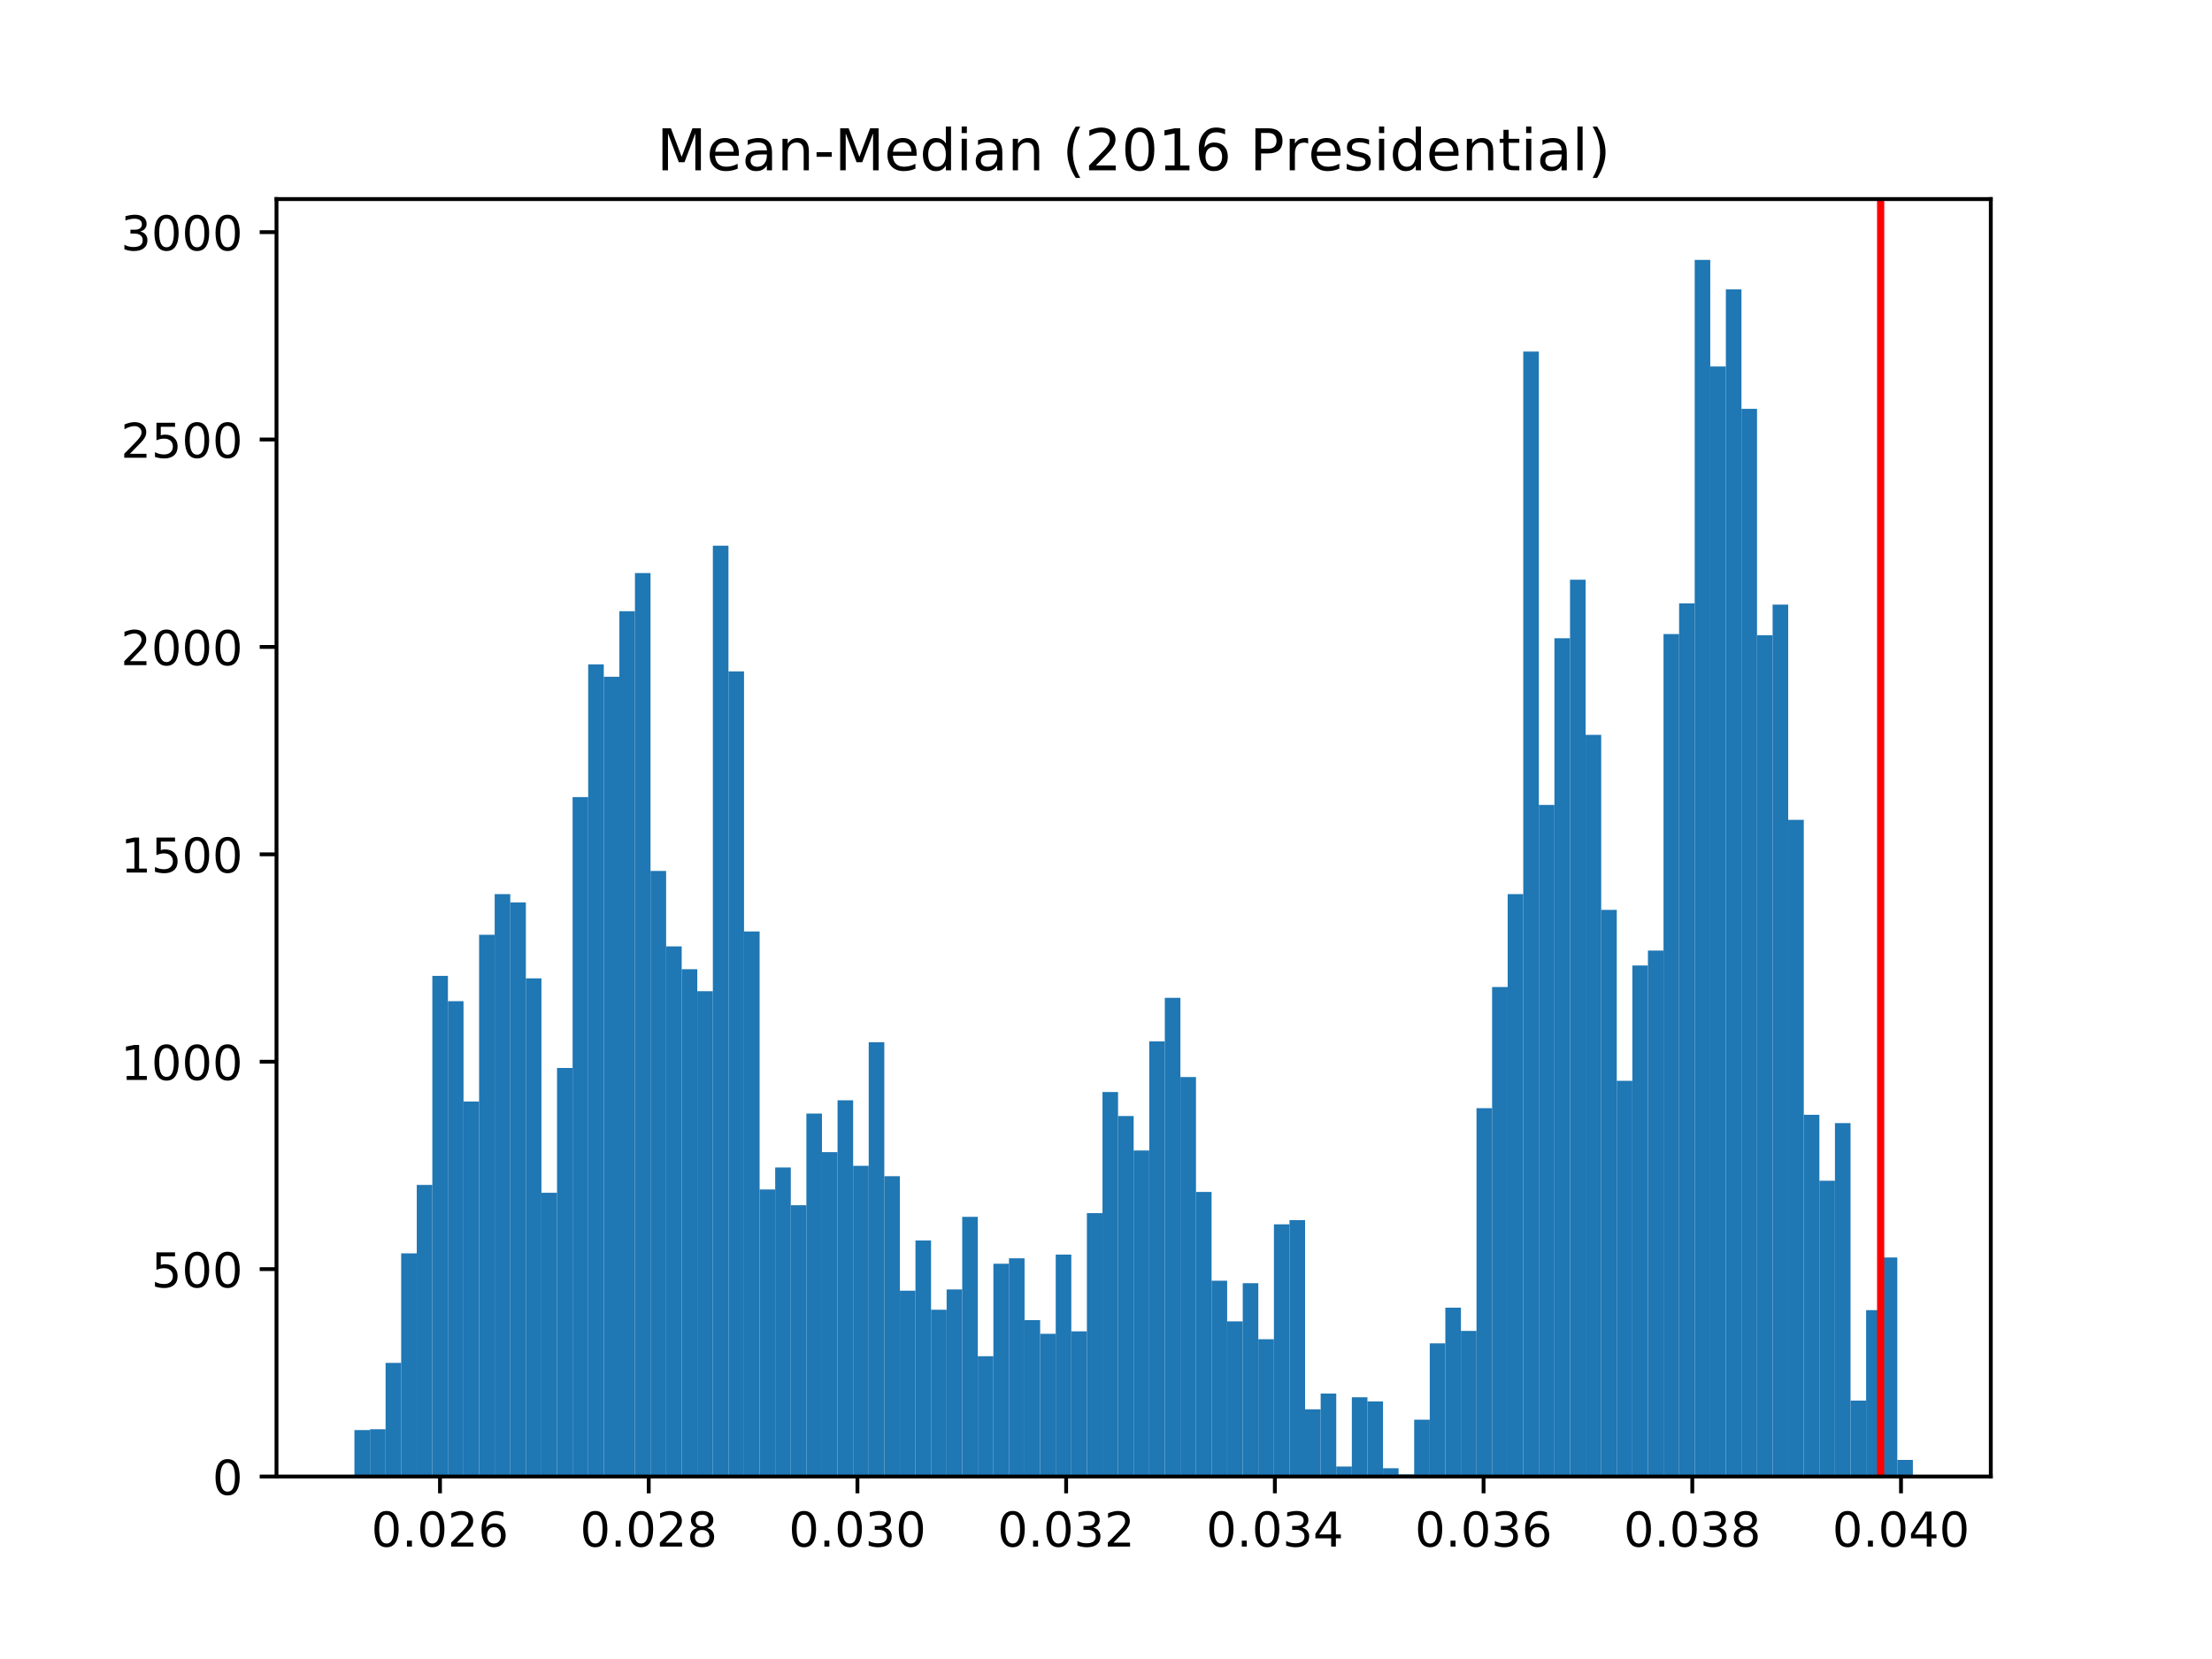 <?xml version="1.0" encoding="utf-8" standalone="no"?>
<!DOCTYPE svg PUBLIC "-//W3C//DTD SVG 1.1//EN"
  "http://www.w3.org/Graphics/SVG/1.1/DTD/svg11.dtd">
<!-- Created with matplotlib (http://matplotlib.org/) -->
<svg height="345.6pt" version="1.1" viewBox="0 0 460.8 345.6" width="460.8pt" xmlns="http://www.w3.org/2000/svg" xmlns:xlink="http://www.w3.org/1999/xlink">
 <defs>
  <style type="text/css">
*{stroke-linecap:butt;stroke-linejoin:round;}
  </style>
 </defs>
 <g id="figure_1">
  <g id="patch_1">
   <path d="M 0 345.6 
L 460.8 345.6 
L 460.8 0 
L 0 0 
z
" style="fill:#ffffff;"/>
  </g>
  <g id="axes_1">
   <g id="patch_2">
    <path d="M 57.6 307.584 
L 414.72 307.584 
L 414.72 41.472 
L 57.6 41.472 
z
" style="fill:#ffffff;"/>
   </g>
   <g id="patch_3">
    <path clip-path="url(#padcf6b2c8d)" d="M 73.833 307.584 
L 77.079 307.584 
L 77.079 297.906 
L 73.833 297.906 
z
" style="fill:#1f77b4;"/>
   </g>
   <g id="patch_4">
    <path clip-path="url(#padcf6b2c8d)" d="M 77.079 307.584 
L 80.326 307.584 
L 80.326 297.733 
L 77.079 297.733 
z
" style="fill:#1f77b4;"/>
   </g>
   <g id="patch_5">
    <path clip-path="url(#padcf6b2c8d)" d="M 80.326 307.584 
L 83.572 307.584 
L 83.572 283.908 
L 80.326 283.908 
z
" style="fill:#1f77b4;"/>
   </g>
   <g id="patch_6">
    <path clip-path="url(#padcf6b2c8d)" d="M 83.572 307.584 
L 86.819 307.584 
L 86.819 261.096 
L 83.572 261.096 
z
" style="fill:#1f77b4;"/>
   </g>
   <g id="patch_7">
    <path clip-path="url(#padcf6b2c8d)" d="M 86.819 307.584 
L 90.065 307.584 
L 90.065 246.838 
L 86.819 246.838 
z
" style="fill:#1f77b4;"/>
   </g>
   <g id="patch_8">
    <path clip-path="url(#padcf6b2c8d)" d="M 90.065 307.584 
L 93.312 307.584 
L 93.312 203.287 
L 90.065 203.287 
z
" style="fill:#1f77b4;"/>
   </g>
   <g id="patch_9">
    <path clip-path="url(#padcf6b2c8d)" d="M 93.312 307.584 
L 96.559 307.584 
L 96.559 208.558 
L 93.312 208.558 
z
" style="fill:#1f77b4;"/>
   </g>
   <g id="patch_10">
    <path clip-path="url(#padcf6b2c8d)" d="M 96.559 307.584 
L 99.805 307.584 
L 99.805 229.47 
L 96.559 229.47 
z
" style="fill:#1f77b4;"/>
   </g>
   <g id="patch_11">
    <path clip-path="url(#padcf6b2c8d)" d="M 99.805 307.584 
L 103.052 307.584 
L 103.052 194.733 
L 99.805 194.733 
z
" style="fill:#1f77b4;"/>
   </g>
   <g id="patch_12">
    <path clip-path="url(#padcf6b2c8d)" d="M 103.052 307.584 
L 106.298 307.584 
L 106.298 186.265 
L 103.052 186.265 
z
" style="fill:#1f77b4;"/>
   </g>
   <g id="patch_13">
    <path clip-path="url(#padcf6b2c8d)" d="M 106.298 307.584 
L 109.545 307.584 
L 109.545 187.993 
L 106.298 187.993 
z
" style="fill:#1f77b4;"/>
   </g>
   <g id="patch_14">
    <path clip-path="url(#padcf6b2c8d)" d="M 109.545 307.584 
L 112.791 307.584 
L 112.791 203.806 
L 109.545 203.806 
z
" style="fill:#1f77b4;"/>
   </g>
   <g id="patch_15">
    <path clip-path="url(#padcf6b2c8d)" d="M 112.791 307.584 
L 116.038 307.584 
L 116.038 248.48 
L 112.791 248.48 
z
" style="fill:#1f77b4;"/>
   </g>
   <g id="patch_16">
    <path clip-path="url(#padcf6b2c8d)" d="M 116.038 307.584 
L 119.284 307.584 
L 119.284 222.47 
L 116.038 222.47 
z
" style="fill:#1f77b4;"/>
   </g>
   <g id="patch_17">
    <path clip-path="url(#padcf6b2c8d)" d="M 119.284 307.584 
L 122.531 307.584 
L 122.531 166.045 
L 119.284 166.045 
z
" style="fill:#1f77b4;"/>
   </g>
   <g id="patch_18">
    <path clip-path="url(#padcf6b2c8d)" d="M 122.531 307.584 
L 125.777 307.584 
L 125.777 138.394 
L 122.531 138.394 
z
" style="fill:#1f77b4;"/>
   </g>
   <g id="patch_19">
    <path clip-path="url(#padcf6b2c8d)" d="M 125.777 307.584 
L 129.024 307.584 
L 129.024 140.986 
L 125.777 140.986 
z
" style="fill:#1f77b4;"/>
   </g>
   <g id="patch_20">
    <path clip-path="url(#padcf6b2c8d)" d="M 129.024 307.584 
L 132.271 307.584 
L 132.271 127.333 
L 129.024 127.333 
z
" style="fill:#1f77b4;"/>
   </g>
   <g id="patch_21">
    <path clip-path="url(#padcf6b2c8d)" d="M 132.271 307.584 
L 135.517 307.584 
L 135.517 119.383 
L 132.271 119.383 
z
" style="fill:#1f77b4;"/>
   </g>
   <g id="patch_22">
    <path clip-path="url(#padcf6b2c8d)" d="M 135.517 307.584 
L 138.764 307.584 
L 138.764 181.426 
L 135.517 181.426 
z
" style="fill:#1f77b4;"/>
   </g>
   <g id="patch_23">
    <path clip-path="url(#padcf6b2c8d)" d="M 138.764 307.584 
L 142.01 307.584 
L 142.01 197.152 
L 138.764 197.152 
z
" style="fill:#1f77b4;"/>
   </g>
   <g id="patch_24">
    <path clip-path="url(#padcf6b2c8d)" d="M 142.01 307.584 
L 145.257 307.584 
L 145.257 201.905 
L 142.01 201.905 
z
" style="fill:#1f77b4;"/>
   </g>
   <g id="patch_25">
    <path clip-path="url(#padcf6b2c8d)" d="M 145.257 307.584 
L 148.503 307.584 
L 148.503 206.485 
L 145.257 206.485 
z
" style="fill:#1f77b4;"/>
   </g>
   <g id="patch_26">
    <path clip-path="url(#padcf6b2c8d)" d="M 148.503 307.584 
L 151.75 307.584 
L 151.75 113.68 
L 148.503 113.68 
z
" style="fill:#1f77b4;"/>
   </g>
   <g id="patch_27">
    <path clip-path="url(#padcf6b2c8d)" d="M 151.75 307.584 
L 154.996 307.584 
L 154.996 139.863 
L 151.75 139.863 
z
" style="fill:#1f77b4;"/>
   </g>
   <g id="patch_28">
    <path clip-path="url(#padcf6b2c8d)" d="M 154.996 307.584 
L 158.243 307.584 
L 158.243 194.041 
L 154.996 194.041 
z
" style="fill:#1f77b4;"/>
   </g>
   <g id="patch_29">
    <path clip-path="url(#padcf6b2c8d)" d="M 158.243 307.584 
L 161.489 307.584 
L 161.489 247.788 
L 158.243 247.788 
z
" style="fill:#1f77b4;"/>
   </g>
   <g id="patch_30">
    <path clip-path="url(#padcf6b2c8d)" d="M 161.489 307.584 
L 164.736 307.584 
L 164.736 243.209 
L 161.489 243.209 
z
" style="fill:#1f77b4;"/>
   </g>
   <g id="patch_31">
    <path clip-path="url(#padcf6b2c8d)" d="M 164.736 307.584 
L 167.983 307.584 
L 167.983 251.072 
L 164.736 251.072 
z
" style="fill:#1f77b4;"/>
   </g>
   <g id="patch_32">
    <path clip-path="url(#padcf6b2c8d)" d="M 167.983 307.584 
L 171.229 307.584 
L 171.229 231.975 
L 167.983 231.975 
z
" style="fill:#1f77b4;"/>
   </g>
   <g id="patch_33">
    <path clip-path="url(#padcf6b2c8d)" d="M 171.229 307.584 
L 174.476 307.584 
L 174.476 240.012 
L 171.229 240.012 
z
" style="fill:#1f77b4;"/>
   </g>
   <g id="patch_34">
    <path clip-path="url(#padcf6b2c8d)" d="M 174.476 307.584 
L 177.722 307.584 
L 177.722 229.21 
L 174.476 229.21 
z
" style="fill:#1f77b4;"/>
   </g>
   <g id="patch_35">
    <path clip-path="url(#padcf6b2c8d)" d="M 177.722 307.584 
L 180.969 307.584 
L 180.969 242.863 
L 177.722 242.863 
z
" style="fill:#1f77b4;"/>
   </g>
   <g id="patch_36">
    <path clip-path="url(#padcf6b2c8d)" d="M 180.969 307.584 
L 184.215 307.584 
L 184.215 217.113 
L 180.969 217.113 
z
" style="fill:#1f77b4;"/>
   </g>
   <g id="patch_37">
    <path clip-path="url(#padcf6b2c8d)" d="M 184.215 307.584 
L 187.462 307.584 
L 187.462 245.023 
L 184.215 245.023 
z
" style="fill:#1f77b4;"/>
   </g>
   <g id="patch_38">
    <path clip-path="url(#padcf6b2c8d)" d="M 187.462 307.584 
L 190.708 307.584 
L 190.708 268.872 
L 187.462 268.872 
z
" style="fill:#1f77b4;"/>
   </g>
   <g id="patch_39">
    <path clip-path="url(#padcf6b2c8d)" d="M 190.708 307.584 
L 193.955 307.584 
L 193.955 258.417 
L 190.708 258.417 
z
" style="fill:#1f77b4;"/>
   </g>
   <g id="patch_40">
    <path clip-path="url(#padcf6b2c8d)" d="M 193.955 307.584 
L 197.201 307.584 
L 197.201 272.847 
L 193.955 272.847 
z
" style="fill:#1f77b4;"/>
   </g>
   <g id="patch_41">
    <path clip-path="url(#padcf6b2c8d)" d="M 197.201 307.584 
L 200.448 307.584 
L 200.448 268.613 
L 197.201 268.613 
z
" style="fill:#1f77b4;"/>
   </g>
   <g id="patch_42">
    <path clip-path="url(#padcf6b2c8d)" d="M 200.448 307.584 
L 203.695 307.584 
L 203.695 253.491 
L 200.448 253.491 
z
" style="fill:#1f77b4;"/>
   </g>
   <g id="patch_43">
    <path clip-path="url(#padcf6b2c8d)" d="M 203.695 307.584 
L 206.941 307.584 
L 206.941 282.525 
L 203.695 282.525 
z
" style="fill:#1f77b4;"/>
   </g>
   <g id="patch_44">
    <path clip-path="url(#padcf6b2c8d)" d="M 206.941 307.584 
L 210.188 307.584 
L 210.188 263.256 
L 206.941 263.256 
z
" style="fill:#1f77b4;"/>
   </g>
   <g id="patch_45">
    <path clip-path="url(#padcf6b2c8d)" d="M 210.188 307.584 
L 213.434 307.584 
L 213.434 262.132 
L 210.188 262.132 
z
" style="fill:#1f77b4;"/>
   </g>
   <g id="patch_46">
    <path clip-path="url(#padcf6b2c8d)" d="M 213.434 307.584 
L 216.681 307.584 
L 216.681 275.007 
L 213.434 275.007 
z
" style="fill:#1f77b4;"/>
   </g>
   <g id="patch_47">
    <path clip-path="url(#padcf6b2c8d)" d="M 216.681 307.584 
L 219.927 307.584 
L 219.927 277.859 
L 216.681 277.859 
z
" style="fill:#1f77b4;"/>
   </g>
   <g id="patch_48">
    <path clip-path="url(#padcf6b2c8d)" d="M 219.927 307.584 
L 223.174 307.584 
L 223.174 261.355 
L 219.927 261.355 
z
" style="fill:#1f77b4;"/>
   </g>
   <g id="patch_49">
    <path clip-path="url(#padcf6b2c8d)" d="M 223.174 307.584 
L 226.42 307.584 
L 226.42 277.341 
L 223.174 277.341 
z
" style="fill:#1f77b4;"/>
   </g>
   <g id="patch_50">
    <path clip-path="url(#padcf6b2c8d)" d="M 226.42 307.584 
L 229.667 307.584 
L 229.667 252.714 
L 226.42 252.714 
z
" style="fill:#1f77b4;"/>
   </g>
   <g id="patch_51">
    <path clip-path="url(#padcf6b2c8d)" d="M 229.667 307.584 
L 232.913 307.584 
L 232.913 227.482 
L 229.667 227.482 
z
" style="fill:#1f77b4;"/>
   </g>
   <g id="patch_52">
    <path clip-path="url(#padcf6b2c8d)" d="M 232.913 307.584 
L 236.16 307.584 
L 236.16 232.494 
L 232.913 232.494 
z
" style="fill:#1f77b4;"/>
   </g>
   <g id="patch_53">
    <path clip-path="url(#padcf6b2c8d)" d="M 236.16 307.584 
L 239.407 307.584 
L 239.407 239.666 
L 236.16 239.666 
z
" style="fill:#1f77b4;"/>
   </g>
   <g id="patch_54">
    <path clip-path="url(#padcf6b2c8d)" d="M 239.407 307.584 
L 242.653 307.584 
L 242.653 216.94 
L 239.407 216.94 
z
" style="fill:#1f77b4;"/>
   </g>
   <g id="patch_55">
    <path clip-path="url(#padcf6b2c8d)" d="M 242.653 307.584 
L 245.9 307.584 
L 245.9 207.867 
L 242.653 207.867 
z
" style="fill:#1f77b4;"/>
   </g>
   <g id="patch_56">
    <path clip-path="url(#padcf6b2c8d)" d="M 245.9 307.584 
L 249.146 307.584 
L 249.146 224.371 
L 245.9 224.371 
z
" style="fill:#1f77b4;"/>
   </g>
   <g id="patch_57">
    <path clip-path="url(#padcf6b2c8d)" d="M 249.146 307.584 
L 252.393 307.584 
L 252.393 248.307 
L 249.146 248.307 
z
" style="fill:#1f77b4;"/>
   </g>
   <g id="patch_58">
    <path clip-path="url(#padcf6b2c8d)" d="M 252.393 307.584 
L 255.639 307.584 
L 255.639 266.799 
L 252.393 266.799 
z
" style="fill:#1f77b4;"/>
   </g>
   <g id="patch_59">
    <path clip-path="url(#padcf6b2c8d)" d="M 255.639 307.584 
L 258.886 307.584 
L 258.886 275.267 
L 255.639 275.267 
z
" style="fill:#1f77b4;"/>
   </g>
   <g id="patch_60">
    <path clip-path="url(#padcf6b2c8d)" d="M 258.886 307.584 
L 262.132 307.584 
L 262.132 267.317 
L 258.886 267.317 
z
" style="fill:#1f77b4;"/>
   </g>
   <g id="patch_61">
    <path clip-path="url(#padcf6b2c8d)" d="M 262.132 307.584 
L 265.379 307.584 
L 265.379 278.982 
L 262.132 278.982 
z
" style="fill:#1f77b4;"/>
   </g>
   <g id="patch_62">
    <path clip-path="url(#padcf6b2c8d)" d="M 265.379 307.584 
L 268.625 307.584 
L 268.625 255.047 
L 265.379 255.047 
z
" style="fill:#1f77b4;"/>
   </g>
   <g id="patch_63">
    <path clip-path="url(#padcf6b2c8d)" d="M 268.625 307.584 
L 271.872 307.584 
L 271.872 254.183 
L 268.625 254.183 
z
" style="fill:#1f77b4;"/>
   </g>
   <g id="patch_64">
    <path clip-path="url(#padcf6b2c8d)" d="M 271.872 307.584 
L 275.119 307.584 
L 275.119 293.586 
L 271.872 293.586 
z
" style="fill:#1f77b4;"/>
   </g>
   <g id="patch_65">
    <path clip-path="url(#padcf6b2c8d)" d="M 275.119 307.584 
L 278.365 307.584 
L 278.365 290.302 
L 275.119 290.302 
z
" style="fill:#1f77b4;"/>
   </g>
   <g id="patch_66">
    <path clip-path="url(#padcf6b2c8d)" d="M 278.365 307.584 
L 281.612 307.584 
L 281.612 305.51 
L 278.365 305.51 
z
" style="fill:#1f77b4;"/>
   </g>
   <g id="patch_67">
    <path clip-path="url(#padcf6b2c8d)" d="M 281.612 307.584 
L 284.858 307.584 
L 284.858 291.08 
L 281.612 291.08 
z
" style="fill:#1f77b4;"/>
   </g>
   <g id="patch_68">
    <path clip-path="url(#padcf6b2c8d)" d="M 284.858 307.584 
L 288.105 307.584 
L 288.105 291.944 
L 284.858 291.944 
z
" style="fill:#1f77b4;"/>
   </g>
   <g id="patch_69">
    <path clip-path="url(#padcf6b2c8d)" d="M 288.105 307.584 
L 291.351 307.584 
L 291.351 305.856 
L 288.105 305.856 
z
" style="fill:#1f77b4;"/>
   </g>
   <g id="patch_70">
    <path clip-path="url(#padcf6b2c8d)" d="M 291.351 307.584 
L 294.598 307.584 
L 294.598 307.152 
L 291.351 307.152 
z
" style="fill:#1f77b4;"/>
   </g>
   <g id="patch_71">
    <path clip-path="url(#padcf6b2c8d)" d="M 294.598 307.584 
L 297.844 307.584 
L 297.844 295.746 
L 294.598 295.746 
z
" style="fill:#1f77b4;"/>
   </g>
   <g id="patch_72">
    <path clip-path="url(#padcf6b2c8d)" d="M 297.844 307.584 
L 301.091 307.584 
L 301.091 279.846 
L 297.844 279.846 
z
" style="fill:#1f77b4;"/>
   </g>
   <g id="patch_73">
    <path clip-path="url(#padcf6b2c8d)" d="M 301.091 307.584 
L 304.337 307.584 
L 304.337 272.415 
L 301.091 272.415 
z
" style="fill:#1f77b4;"/>
   </g>
   <g id="patch_74">
    <path clip-path="url(#padcf6b2c8d)" d="M 304.337 307.584 
L 307.584 307.584 
L 307.584 277.254 
L 304.337 277.254 
z
" style="fill:#1f77b4;"/>
   </g>
   <g id="patch_75">
    <path clip-path="url(#padcf6b2c8d)" d="M 307.584 307.584 
L 310.831 307.584 
L 310.831 230.852 
L 307.584 230.852 
z
" style="fill:#1f77b4;"/>
   </g>
   <g id="patch_76">
    <path clip-path="url(#padcf6b2c8d)" d="M 310.831 307.584 
L 314.077 307.584 
L 314.077 205.62 
L 310.831 205.62 
z
" style="fill:#1f77b4;"/>
   </g>
   <g id="patch_77">
    <path clip-path="url(#padcf6b2c8d)" d="M 314.077 307.584 
L 317.324 307.584 
L 317.324 186.265 
L 314.077 186.265 
z
" style="fill:#1f77b4;"/>
   </g>
   <g id="patch_78">
    <path clip-path="url(#padcf6b2c8d)" d="M 317.324 307.584 
L 320.57 307.584 
L 320.57 73.241 
L 317.324 73.241 
z
" style="fill:#1f77b4;"/>
   </g>
   <g id="patch_79">
    <path clip-path="url(#padcf6b2c8d)" d="M 320.57 307.584 
L 323.817 307.584 
L 323.817 167.687 
L 320.57 167.687 
z
" style="fill:#1f77b4;"/>
   </g>
   <g id="patch_80">
    <path clip-path="url(#padcf6b2c8d)" d="M 323.817 307.584 
L 327.063 307.584 
L 327.063 132.95 
L 323.817 132.95 
z
" style="fill:#1f77b4;"/>
   </g>
   <g id="patch_81">
    <path clip-path="url(#padcf6b2c8d)" d="M 327.063 307.584 
L 330.31 307.584 
L 330.31 120.766 
L 327.063 120.766 
z
" style="fill:#1f77b4;"/>
   </g>
   <g id="patch_82">
    <path clip-path="url(#padcf6b2c8d)" d="M 330.31 307.584 
L 333.556 307.584 
L 333.556 153.083 
L 330.31 153.083 
z
" style="fill:#1f77b4;"/>
   </g>
   <g id="patch_83">
    <path clip-path="url(#padcf6b2c8d)" d="M 333.556 307.584 
L 336.803 307.584 
L 336.803 189.548 
L 333.556 189.548 
z
" style="fill:#1f77b4;"/>
   </g>
   <g id="patch_84">
    <path clip-path="url(#padcf6b2c8d)" d="M 336.803 307.584 
L 340.049 307.584 
L 340.049 225.149 
L 336.803 225.149 
z
" style="fill:#1f77b4;"/>
   </g>
   <g id="patch_85">
    <path clip-path="url(#padcf6b2c8d)" d="M 340.049 307.584 
L 343.296 307.584 
L 343.296 201.127 
L 340.049 201.127 
z
" style="fill:#1f77b4;"/>
   </g>
   <g id="patch_86">
    <path clip-path="url(#padcf6b2c8d)" d="M 343.296 307.584 
L 346.543 307.584 
L 346.543 198.016 
L 343.296 198.016 
z
" style="fill:#1f77b4;"/>
   </g>
   <g id="patch_87">
    <path clip-path="url(#padcf6b2c8d)" d="M 346.543 307.584 
L 349.789 307.584 
L 349.789 132.086 
L 346.543 132.086 
z
" style="fill:#1f77b4;"/>
   </g>
   <g id="patch_88">
    <path clip-path="url(#padcf6b2c8d)" d="M 349.789 307.584 
L 353.036 307.584 
L 353.036 125.691 
L 349.789 125.691 
z
" style="fill:#1f77b4;"/>
   </g>
   <g id="patch_89">
    <path clip-path="url(#padcf6b2c8d)" d="M 353.036 307.584 
L 356.282 307.584 
L 356.282 54.144 
L 353.036 54.144 
z
" style="fill:#1f77b4;"/>
   </g>
   <g id="patch_90">
    <path clip-path="url(#padcf6b2c8d)" d="M 356.282 307.584 
L 359.529 307.584 
L 359.529 76.351 
L 356.282 76.351 
z
" style="fill:#1f77b4;"/>
   </g>
   <g id="patch_91">
    <path clip-path="url(#padcf6b2c8d)" d="M 359.529 307.584 
L 362.775 307.584 
L 362.775 60.279 
L 359.529 60.279 
z
" style="fill:#1f77b4;"/>
   </g>
   <g id="patch_92">
    <path clip-path="url(#padcf6b2c8d)" d="M 362.775 307.584 
L 366.022 307.584 
L 366.022 85.165 
L 362.775 85.165 
z
" style="fill:#1f77b4;"/>
   </g>
   <g id="patch_93">
    <path clip-path="url(#padcf6b2c8d)" d="M 366.022 307.584 
L 369.268 307.584 
L 369.268 132.345 
L 366.022 132.345 
z
" style="fill:#1f77b4;"/>
   </g>
   <g id="patch_94">
    <path clip-path="url(#padcf6b2c8d)" d="M 369.268 307.584 
L 372.515 307.584 
L 372.515 125.951 
L 369.268 125.951 
z
" style="fill:#1f77b4;"/>
   </g>
   <g id="patch_95">
    <path clip-path="url(#padcf6b2c8d)" d="M 372.515 307.584 
L 375.761 307.584 
L 375.761 170.797 
L 372.515 170.797 
z
" style="fill:#1f77b4;"/>
   </g>
   <g id="patch_96">
    <path clip-path="url(#padcf6b2c8d)" d="M 375.761 307.584 
L 379.008 307.584 
L 379.008 232.235 
L 375.761 232.235 
z
" style="fill:#1f77b4;"/>
   </g>
   <g id="patch_97">
    <path clip-path="url(#padcf6b2c8d)" d="M 379.008 307.584 
L 382.255 307.584 
L 382.255 245.974 
L 379.008 245.974 
z
" style="fill:#1f77b4;"/>
   </g>
   <g id="patch_98">
    <path clip-path="url(#padcf6b2c8d)" d="M 382.255 307.584 
L 385.501 307.584 
L 385.501 233.963 
L 382.255 233.963 
z
" style="fill:#1f77b4;"/>
   </g>
   <g id="patch_99">
    <path clip-path="url(#padcf6b2c8d)" d="M 385.501 307.584 
L 388.748 307.584 
L 388.748 291.771 
L 385.501 291.771 
z
" style="fill:#1f77b4;"/>
   </g>
   <g id="patch_100">
    <path clip-path="url(#padcf6b2c8d)" d="M 388.748 307.584 
L 391.994 307.584 
L 391.994 272.934 
L 388.748 272.934 
z
" style="fill:#1f77b4;"/>
   </g>
   <g id="patch_101">
    <path clip-path="url(#padcf6b2c8d)" d="M 391.994 307.584 
L 395.241 307.584 
L 395.241 261.96 
L 391.994 261.96 
z
" style="fill:#1f77b4;"/>
   </g>
   <g id="patch_102">
    <path clip-path="url(#padcf6b2c8d)" d="M 395.241 307.584 
L 398.487 307.584 
L 398.487 304.128 
L 395.241 304.128 
z
" style="fill:#1f77b4;"/>
   </g>
   <g id="matplotlib.axis_1">
    <g id="xtick_1">
     <g id="line2d_1">
      <defs>
       <path d="M 0 0 
L 0 3.5 
" id="m5f96cc502a" style="stroke:#000000;stroke-width:0.8;"/>
      </defs>
      <g>
       <use style="stroke:#000000;stroke-width:0.8;" x="91.659" xlink:href="#m5f96cc502a" y="307.584"/>
      </g>
     </g>
     <g id="text_1">
      <!-- 0.026 -->
      <defs>
       <path d="M 31.781 66.406 
Q 24.172 66.406 20.328 58.906 
Q 16.5 51.422 16.5 36.375 
Q 16.5 21.391 20.328 13.891 
Q 24.172 6.391 31.781 6.391 
Q 39.453 6.391 43.281 13.891 
Q 47.125 21.391 47.125 36.375 
Q 47.125 51.422 43.281 58.906 
Q 39.453 66.406 31.781 66.406 
z
M 31.781 74.219 
Q 44.047 74.219 50.516 64.516 
Q 56.984 54.828 56.984 36.375 
Q 56.984 17.969 50.516 8.266 
Q 44.047 -1.422 31.781 -1.422 
Q 19.531 -1.422 13.062 8.266 
Q 6.594 17.969 6.594 36.375 
Q 6.594 54.828 13.062 64.516 
Q 19.531 74.219 31.781 74.219 
z
" id="DejaVuSans-30"/>
       <path d="M 10.688 12.406 
L 21 12.406 
L 21 0 
L 10.688 0 
z
" id="DejaVuSans-2e"/>
       <path d="M 19.188 8.297 
L 53.609 8.297 
L 53.609 0 
L 7.328 0 
L 7.328 8.297 
Q 12.938 14.109 22.625 23.891 
Q 32.328 33.688 34.812 36.531 
Q 39.547 41.844 41.422 45.531 
Q 43.312 49.219 43.312 52.781 
Q 43.312 58.594 39.234 62.25 
Q 35.156 65.922 28.609 65.922 
Q 23.969 65.922 18.812 64.312 
Q 13.672 62.703 7.812 59.422 
L 7.812 69.391 
Q 13.766 71.781 18.938 73 
Q 24.125 74.219 28.422 74.219 
Q 39.75 74.219 46.484 68.547 
Q 53.219 62.891 53.219 53.422 
Q 53.219 48.922 51.531 44.891 
Q 49.859 40.875 45.406 35.406 
Q 44.188 33.984 37.641 27.219 
Q 31.109 20.453 19.188 8.297 
z
" id="DejaVuSans-32"/>
       <path d="M 33.016 40.375 
Q 26.375 40.375 22.484 35.828 
Q 18.609 31.297 18.609 23.391 
Q 18.609 15.531 22.484 10.953 
Q 26.375 6.391 33.016 6.391 
Q 39.656 6.391 43.531 10.953 
Q 47.406 15.531 47.406 23.391 
Q 47.406 31.297 43.531 35.828 
Q 39.656 40.375 33.016 40.375 
z
M 52.594 71.297 
L 52.594 62.312 
Q 48.875 64.062 45.094 64.984 
Q 41.312 65.922 37.594 65.922 
Q 27.828 65.922 22.672 59.328 
Q 17.531 52.734 16.797 39.406 
Q 19.672 43.656 24.016 45.922 
Q 28.375 48.188 33.594 48.188 
Q 44.578 48.188 50.953 41.516 
Q 57.328 34.859 57.328 23.391 
Q 57.328 12.156 50.688 5.359 
Q 44.047 -1.422 33.016 -1.422 
Q 20.359 -1.422 13.672 8.266 
Q 6.984 17.969 6.984 36.375 
Q 6.984 53.656 15.188 63.938 
Q 23.391 74.219 37.203 74.219 
Q 40.922 74.219 44.703 73.484 
Q 48.484 72.75 52.594 71.297 
z
" id="DejaVuSans-36"/>
      </defs>
      <g transform="translate(77.345 322.182)scale(0.1 -0.1)">
       <use xlink:href="#DejaVuSans-30"/>
       <use x="63.623" xlink:href="#DejaVuSans-2e"/>
       <use x="95.41" xlink:href="#DejaVuSans-30"/>
       <use x="159.033" xlink:href="#DejaVuSans-32"/>
       <use x="222.656" xlink:href="#DejaVuSans-36"/>
      </g>
     </g>
    </g>
    <g id="xtick_2">
     <g id="line2d_2">
      <g>
       <use style="stroke:#000000;stroke-width:0.8;" x="135.139" xlink:href="#m5f96cc502a" y="307.584"/>
      </g>
     </g>
     <g id="text_2">
      <!-- 0.028 -->
      <defs>
       <path d="M 31.781 34.625 
Q 24.75 34.625 20.719 30.859 
Q 16.703 27.094 16.703 20.516 
Q 16.703 13.922 20.719 10.156 
Q 24.75 6.391 31.781 6.391 
Q 38.812 6.391 42.859 10.172 
Q 46.922 13.969 46.922 20.516 
Q 46.922 27.094 42.891 30.859 
Q 38.875 34.625 31.781 34.625 
z
M 21.922 38.812 
Q 15.578 40.375 12.031 44.719 
Q 8.5 49.078 8.5 55.328 
Q 8.5 64.062 14.719 69.141 
Q 20.953 74.219 31.781 74.219 
Q 42.672 74.219 48.875 69.141 
Q 55.078 64.062 55.078 55.328 
Q 55.078 49.078 51.531 44.719 
Q 48 40.375 41.703 38.812 
Q 48.828 37.156 52.797 32.312 
Q 56.781 27.484 56.781 20.516 
Q 56.781 9.906 50.312 4.234 
Q 43.844 -1.422 31.781 -1.422 
Q 19.734 -1.422 13.25 4.234 
Q 6.781 9.906 6.781 20.516 
Q 6.781 27.484 10.781 32.312 
Q 14.797 37.156 21.922 38.812 
z
M 18.312 54.391 
Q 18.312 48.734 21.844 45.562 
Q 25.391 42.391 31.781 42.391 
Q 38.141 42.391 41.719 45.562 
Q 45.312 48.734 45.312 54.391 
Q 45.312 60.062 41.719 63.234 
Q 38.141 66.406 31.781 66.406 
Q 25.391 66.406 21.844 63.234 
Q 18.312 60.062 18.312 54.391 
z
" id="DejaVuSans-38"/>
      </defs>
      <g transform="translate(120.824 322.182)scale(0.1 -0.1)">
       <use xlink:href="#DejaVuSans-30"/>
       <use x="63.623" xlink:href="#DejaVuSans-2e"/>
       <use x="95.41" xlink:href="#DejaVuSans-30"/>
       <use x="159.033" xlink:href="#DejaVuSans-32"/>
       <use x="222.656" xlink:href="#DejaVuSans-38"/>
      </g>
     </g>
    </g>
    <g id="xtick_3">
     <g id="line2d_3">
      <g>
       <use style="stroke:#000000;stroke-width:0.8;" x="178.618" xlink:href="#m5f96cc502a" y="307.584"/>
      </g>
     </g>
     <g id="text_3">
      <!-- 0.030 -->
      <defs>
       <path d="M 40.578 39.312 
Q 47.656 37.797 51.625 33 
Q 55.609 28.219 55.609 21.188 
Q 55.609 10.406 48.188 4.484 
Q 40.766 -1.422 27.094 -1.422 
Q 22.516 -1.422 17.656 -0.516 
Q 12.797 0.391 7.625 2.203 
L 7.625 11.719 
Q 11.719 9.328 16.594 8.109 
Q 21.484 6.891 26.812 6.891 
Q 36.078 6.891 40.938 10.547 
Q 45.797 14.203 45.797 21.188 
Q 45.797 27.641 41.281 31.266 
Q 36.766 34.906 28.719 34.906 
L 20.219 34.906 
L 20.219 43.016 
L 29.109 43.016 
Q 36.375 43.016 40.234 45.922 
Q 44.094 48.828 44.094 54.297 
Q 44.094 59.906 40.109 62.906 
Q 36.141 65.922 28.719 65.922 
Q 24.656 65.922 20.016 65.031 
Q 15.375 64.156 9.812 62.312 
L 9.812 71.094 
Q 15.438 72.656 20.344 73.438 
Q 25.25 74.219 29.594 74.219 
Q 40.828 74.219 47.359 69.109 
Q 53.906 64.016 53.906 55.328 
Q 53.906 49.266 50.438 45.094 
Q 46.969 40.922 40.578 39.312 
z
" id="DejaVuSans-33"/>
      </defs>
      <g transform="translate(164.304 322.182)scale(0.1 -0.1)">
       <use xlink:href="#DejaVuSans-30"/>
       <use x="63.623" xlink:href="#DejaVuSans-2e"/>
       <use x="95.41" xlink:href="#DejaVuSans-30"/>
       <use x="159.033" xlink:href="#DejaVuSans-33"/>
       <use x="222.656" xlink:href="#DejaVuSans-30"/>
      </g>
     </g>
    </g>
    <g id="xtick_4">
     <g id="line2d_4">
      <g>
       <use style="stroke:#000000;stroke-width:0.8;" x="222.097" xlink:href="#m5f96cc502a" y="307.584"/>
      </g>
     </g>
     <g id="text_4">
      <!-- 0.032 -->
      <g transform="translate(207.783 322.182)scale(0.1 -0.1)">
       <use xlink:href="#DejaVuSans-30"/>
       <use x="63.623" xlink:href="#DejaVuSans-2e"/>
       <use x="95.41" xlink:href="#DejaVuSans-30"/>
       <use x="159.033" xlink:href="#DejaVuSans-33"/>
       <use x="222.656" xlink:href="#DejaVuSans-32"/>
      </g>
     </g>
    </g>
    <g id="xtick_5">
     <g id="line2d_5">
      <g>
       <use style="stroke:#000000;stroke-width:0.8;" x="265.576" xlink:href="#m5f96cc502a" y="307.584"/>
      </g>
     </g>
     <g id="text_5">
      <!-- 0.034 -->
      <defs>
       <path d="M 37.797 64.312 
L 12.891 25.391 
L 37.797 25.391 
z
M 35.203 72.906 
L 47.609 72.906 
L 47.609 25.391 
L 58.016 25.391 
L 58.016 17.188 
L 47.609 17.188 
L 47.609 0 
L 37.797 0 
L 37.797 17.188 
L 4.891 17.188 
L 4.891 26.703 
z
" id="DejaVuSans-34"/>
      </defs>
      <g transform="translate(251.262 322.182)scale(0.1 -0.1)">
       <use xlink:href="#DejaVuSans-30"/>
       <use x="63.623" xlink:href="#DejaVuSans-2e"/>
       <use x="95.41" xlink:href="#DejaVuSans-30"/>
       <use x="159.033" xlink:href="#DejaVuSans-33"/>
       <use x="222.656" xlink:href="#DejaVuSans-34"/>
      </g>
     </g>
    </g>
    <g id="xtick_6">
     <g id="line2d_6">
      <g>
       <use style="stroke:#000000;stroke-width:0.8;" x="309.055" xlink:href="#m5f96cc502a" y="307.584"/>
      </g>
     </g>
     <g id="text_6">
      <!-- 0.036 -->
      <g transform="translate(294.741 322.182)scale(0.1 -0.1)">
       <use xlink:href="#DejaVuSans-30"/>
       <use x="63.623" xlink:href="#DejaVuSans-2e"/>
       <use x="95.41" xlink:href="#DejaVuSans-30"/>
       <use x="159.033" xlink:href="#DejaVuSans-33"/>
       <use x="222.656" xlink:href="#DejaVuSans-36"/>
      </g>
     </g>
    </g>
    <g id="xtick_7">
     <g id="line2d_7">
      <g>
       <use style="stroke:#000000;stroke-width:0.8;" x="352.535" xlink:href="#m5f96cc502a" y="307.584"/>
      </g>
     </g>
     <g id="text_7">
      <!-- 0.038 -->
      <g transform="translate(338.221 322.182)scale(0.1 -0.1)">
       <use xlink:href="#DejaVuSans-30"/>
       <use x="63.623" xlink:href="#DejaVuSans-2e"/>
       <use x="95.41" xlink:href="#DejaVuSans-30"/>
       <use x="159.033" xlink:href="#DejaVuSans-33"/>
       <use x="222.656" xlink:href="#DejaVuSans-38"/>
      </g>
     </g>
    </g>
    <g id="xtick_8">
     <g id="line2d_8">
      <g>
       <use style="stroke:#000000;stroke-width:0.8;" x="396.014" xlink:href="#m5f96cc502a" y="307.584"/>
      </g>
     </g>
     <g id="text_8">
      <!-- 0.040 -->
      <g transform="translate(381.7 322.182)scale(0.1 -0.1)">
       <use xlink:href="#DejaVuSans-30"/>
       <use x="63.623" xlink:href="#DejaVuSans-2e"/>
       <use x="95.41" xlink:href="#DejaVuSans-30"/>
       <use x="159.033" xlink:href="#DejaVuSans-34"/>
       <use x="222.656" xlink:href="#DejaVuSans-30"/>
      </g>
     </g>
    </g>
   </g>
   <g id="matplotlib.axis_2">
    <g id="ytick_1">
     <g id="line2d_9">
      <defs>
       <path d="M 0 0 
L -3.5 0 
" id="m84e12a5a14" style="stroke:#000000;stroke-width:0.8;"/>
      </defs>
      <g>
       <use style="stroke:#000000;stroke-width:0.8;" x="57.6" xlink:href="#m84e12a5a14" y="307.584"/>
      </g>
     </g>
     <g id="text_9">
      <!-- 0 -->
      <g transform="translate(44.237 311.383)scale(0.1 -0.1)">
       <use xlink:href="#DejaVuSans-30"/>
      </g>
     </g>
    </g>
    <g id="ytick_2">
     <g id="line2d_10">
      <g>
       <use style="stroke:#000000;stroke-width:0.8;" x="57.6" xlink:href="#m84e12a5a14" y="264.379"/>
      </g>
     </g>
     <g id="text_10">
      <!-- 500 -->
      <defs>
       <path d="M 10.797 72.906 
L 49.516 72.906 
L 49.516 64.594 
L 19.828 64.594 
L 19.828 46.734 
Q 21.969 47.469 24.109 47.828 
Q 26.266 48.188 28.422 48.188 
Q 40.625 48.188 47.75 41.5 
Q 54.891 34.812 54.891 23.391 
Q 54.891 11.625 47.562 5.094 
Q 40.234 -1.422 26.906 -1.422 
Q 22.312 -1.422 17.547 -0.641 
Q 12.797 0.141 7.719 1.703 
L 7.719 11.625 
Q 12.109 9.234 16.797 8.062 
Q 21.484 6.891 26.703 6.891 
Q 35.156 6.891 40.078 11.328 
Q 45.016 15.766 45.016 23.391 
Q 45.016 31 40.078 35.438 
Q 35.156 39.891 26.703 39.891 
Q 22.75 39.891 18.812 39.016 
Q 14.891 38.141 10.797 36.281 
z
" id="DejaVuSans-35"/>
      </defs>
      <g transform="translate(31.512 268.178)scale(0.1 -0.1)">
       <use xlink:href="#DejaVuSans-35"/>
       <use x="63.623" xlink:href="#DejaVuSans-30"/>
       <use x="127.246" xlink:href="#DejaVuSans-30"/>
      </g>
     </g>
    </g>
    <g id="ytick_3">
     <g id="line2d_11">
      <g>
       <use style="stroke:#000000;stroke-width:0.8;" x="57.6" xlink:href="#m84e12a5a14" y="221.174"/>
      </g>
     </g>
     <g id="text_11">
      <!-- 1000 -->
      <defs>
       <path d="M 12.406 8.297 
L 28.516 8.297 
L 28.516 63.922 
L 10.984 60.406 
L 10.984 69.391 
L 28.422 72.906 
L 38.281 72.906 
L 38.281 8.297 
L 54.391 8.297 
L 54.391 0 
L 12.406 0 
z
" id="DejaVuSans-31"/>
      </defs>
      <g transform="translate(25.15 224.973)scale(0.1 -0.1)">
       <use xlink:href="#DejaVuSans-31"/>
       <use x="63.623" xlink:href="#DejaVuSans-30"/>
       <use x="127.246" xlink:href="#DejaVuSans-30"/>
       <use x="190.869" xlink:href="#DejaVuSans-30"/>
      </g>
     </g>
    </g>
    <g id="ytick_4">
     <g id="line2d_12">
      <g>
       <use style="stroke:#000000;stroke-width:0.8;" x="57.6" xlink:href="#m84e12a5a14" y="177.969"/>
      </g>
     </g>
     <g id="text_12">
      <!-- 1500 -->
      <g transform="translate(25.15 181.768)scale(0.1 -0.1)">
       <use xlink:href="#DejaVuSans-31"/>
       <use x="63.623" xlink:href="#DejaVuSans-35"/>
       <use x="127.246" xlink:href="#DejaVuSans-30"/>
       <use x="190.869" xlink:href="#DejaVuSans-30"/>
      </g>
     </g>
    </g>
    <g id="ytick_5">
     <g id="line2d_13">
      <g>
       <use style="stroke:#000000;stroke-width:0.8;" x="57.6" xlink:href="#m84e12a5a14" y="134.764"/>
      </g>
     </g>
     <g id="text_13">
      <!-- 2000 -->
      <g transform="translate(25.15 138.564)scale(0.1 -0.1)">
       <use xlink:href="#DejaVuSans-32"/>
       <use x="63.623" xlink:href="#DejaVuSans-30"/>
       <use x="127.246" xlink:href="#DejaVuSans-30"/>
       <use x="190.869" xlink:href="#DejaVuSans-30"/>
      </g>
     </g>
    </g>
    <g id="ytick_6">
     <g id="line2d_14">
      <g>
       <use style="stroke:#000000;stroke-width:0.8;" x="57.6" xlink:href="#m84e12a5a14" y="91.559"/>
      </g>
     </g>
     <g id="text_14">
      <!-- 2500 -->
      <g transform="translate(25.15 95.359)scale(0.1 -0.1)">
       <use xlink:href="#DejaVuSans-32"/>
       <use x="63.623" xlink:href="#DejaVuSans-35"/>
       <use x="127.246" xlink:href="#DejaVuSans-30"/>
       <use x="190.869" xlink:href="#DejaVuSans-30"/>
      </g>
     </g>
    </g>
    <g id="ytick_7">
     <g id="line2d_15">
      <g>
       <use style="stroke:#000000;stroke-width:0.8;" x="57.6" xlink:href="#m84e12a5a14" y="48.355"/>
      </g>
     </g>
     <g id="text_15">
      <!-- 3000 -->
      <g transform="translate(25.15 52.154)scale(0.1 -0.1)">
       <use xlink:href="#DejaVuSans-33"/>
       <use x="63.623" xlink:href="#DejaVuSans-30"/>
       <use x="127.246" xlink:href="#DejaVuSans-30"/>
       <use x="190.869" xlink:href="#DejaVuSans-30"/>
      </g>
     </g>
    </g>
   </g>
   <g id="line2d_16">
    <path clip-path="url(#padcf6b2c8d)" d="M 391.775 307.584 
L 391.775 41.472 
" style="fill:none;stroke:#ff0000;stroke-linecap:square;stroke-width:1.5;"/>
   </g>
   <g id="patch_103">
    <path d="M 57.6 307.584 
L 57.6 41.472 
" style="fill:none;stroke:#000000;stroke-linecap:square;stroke-linejoin:miter;stroke-width:0.8;"/>
   </g>
   <g id="patch_104">
    <path d="M 414.72 307.584 
L 414.72 41.472 
" style="fill:none;stroke:#000000;stroke-linecap:square;stroke-linejoin:miter;stroke-width:0.8;"/>
   </g>
   <g id="patch_105">
    <path d="M 57.6 307.584 
L 414.72 307.584 
" style="fill:none;stroke:#000000;stroke-linecap:square;stroke-linejoin:miter;stroke-width:0.8;"/>
   </g>
   <g id="patch_106">
    <path d="M 57.6 41.472 
L 414.72 41.472 
" style="fill:none;stroke:#000000;stroke-linecap:square;stroke-linejoin:miter;stroke-width:0.8;"/>
   </g>
   <g id="text_16">
    <!-- Mean-Median (2016 Presidential) -->
    <defs>
     <path d="M 9.812 72.906 
L 24.516 72.906 
L 43.109 23.297 
L 61.812 72.906 
L 76.516 72.906 
L 76.516 0 
L 66.891 0 
L 66.891 64.016 
L 48.094 14.016 
L 38.188 14.016 
L 19.391 64.016 
L 19.391 0 
L 9.812 0 
z
" id="DejaVuSans-4d"/>
     <path d="M 56.203 29.594 
L 56.203 25.203 
L 14.891 25.203 
Q 15.484 15.922 20.484 11.062 
Q 25.484 6.203 34.422 6.203 
Q 39.594 6.203 44.453 7.469 
Q 49.312 8.734 54.109 11.281 
L 54.109 2.781 
Q 49.266 0.734 44.188 -0.344 
Q 39.109 -1.422 33.891 -1.422 
Q 20.797 -1.422 13.156 6.188 
Q 5.516 13.812 5.516 26.812 
Q 5.516 40.234 12.766 48.109 
Q 20.016 56 32.328 56 
Q 43.359 56 49.781 48.891 
Q 56.203 41.797 56.203 29.594 
z
M 47.219 32.234 
Q 47.125 39.594 43.094 43.984 
Q 39.062 48.391 32.422 48.391 
Q 24.906 48.391 20.391 44.141 
Q 15.875 39.891 15.188 32.172 
z
" id="DejaVuSans-65"/>
     <path d="M 34.281 27.484 
Q 23.391 27.484 19.188 25 
Q 14.984 22.516 14.984 16.5 
Q 14.984 11.719 18.141 8.906 
Q 21.297 6.109 26.703 6.109 
Q 34.188 6.109 38.703 11.406 
Q 43.219 16.703 43.219 25.484 
L 43.219 27.484 
z
M 52.203 31.203 
L 52.203 0 
L 43.219 0 
L 43.219 8.297 
Q 40.141 3.328 35.547 0.953 
Q 30.953 -1.422 24.312 -1.422 
Q 15.922 -1.422 10.953 3.297 
Q 6 8.016 6 15.922 
Q 6 25.141 12.172 29.828 
Q 18.359 34.516 30.609 34.516 
L 43.219 34.516 
L 43.219 35.406 
Q 43.219 41.609 39.141 45 
Q 35.062 48.391 27.688 48.391 
Q 23 48.391 18.547 47.266 
Q 14.109 46.141 10.016 43.891 
L 10.016 52.203 
Q 14.938 54.109 19.578 55.047 
Q 24.219 56 28.609 56 
Q 40.484 56 46.344 49.844 
Q 52.203 43.703 52.203 31.203 
z
" id="DejaVuSans-61"/>
     <path d="M 54.891 33.016 
L 54.891 0 
L 45.906 0 
L 45.906 32.719 
Q 45.906 40.484 42.875 44.328 
Q 39.844 48.188 33.797 48.188 
Q 26.516 48.188 22.312 43.547 
Q 18.109 38.922 18.109 30.906 
L 18.109 0 
L 9.078 0 
L 9.078 54.688 
L 18.109 54.688 
L 18.109 46.188 
Q 21.344 51.125 25.703 53.562 
Q 30.078 56 35.797 56 
Q 45.219 56 50.047 50.172 
Q 54.891 44.344 54.891 33.016 
z
" id="DejaVuSans-6e"/>
     <path d="M 4.891 31.391 
L 31.203 31.391 
L 31.203 23.391 
L 4.891 23.391 
z
" id="DejaVuSans-2d"/>
     <path d="M 45.406 46.391 
L 45.406 75.984 
L 54.391 75.984 
L 54.391 0 
L 45.406 0 
L 45.406 8.203 
Q 42.578 3.328 38.25 0.953 
Q 33.938 -1.422 27.875 -1.422 
Q 17.969 -1.422 11.734 6.484 
Q 5.516 14.406 5.516 27.297 
Q 5.516 40.188 11.734 48.094 
Q 17.969 56 27.875 56 
Q 33.938 56 38.25 53.625 
Q 42.578 51.266 45.406 46.391 
z
M 14.797 27.297 
Q 14.797 17.391 18.875 11.75 
Q 22.953 6.109 30.078 6.109 
Q 37.203 6.109 41.297 11.75 
Q 45.406 17.391 45.406 27.297 
Q 45.406 37.203 41.297 42.844 
Q 37.203 48.484 30.078 48.484 
Q 22.953 48.484 18.875 42.844 
Q 14.797 37.203 14.797 27.297 
z
" id="DejaVuSans-64"/>
     <path d="M 9.422 54.688 
L 18.406 54.688 
L 18.406 0 
L 9.422 0 
z
M 9.422 75.984 
L 18.406 75.984 
L 18.406 64.594 
L 9.422 64.594 
z
" id="DejaVuSans-69"/>
     <path id="DejaVuSans-20"/>
     <path d="M 31 75.875 
Q 24.469 64.656 21.281 53.656 
Q 18.109 42.672 18.109 31.391 
Q 18.109 20.125 21.312 9.062 
Q 24.516 -2 31 -13.188 
L 23.188 -13.188 
Q 15.875 -1.703 12.234 9.375 
Q 8.594 20.453 8.594 31.391 
Q 8.594 42.281 12.203 53.312 
Q 15.828 64.359 23.188 75.875 
z
" id="DejaVuSans-28"/>
     <path d="M 19.672 64.797 
L 19.672 37.406 
L 32.078 37.406 
Q 38.969 37.406 42.719 40.969 
Q 46.484 44.531 46.484 51.125 
Q 46.484 57.672 42.719 61.234 
Q 38.969 64.797 32.078 64.797 
z
M 9.812 72.906 
L 32.078 72.906 
Q 44.344 72.906 50.609 67.359 
Q 56.891 61.812 56.891 51.125 
Q 56.891 40.328 50.609 34.812 
Q 44.344 29.297 32.078 29.297 
L 19.672 29.297 
L 19.672 0 
L 9.812 0 
z
" id="DejaVuSans-50"/>
     <path d="M 41.109 46.297 
Q 39.594 47.172 37.812 47.578 
Q 36.031 48 33.891 48 
Q 26.266 48 22.188 43.047 
Q 18.109 38.094 18.109 28.812 
L 18.109 0 
L 9.078 0 
L 9.078 54.688 
L 18.109 54.688 
L 18.109 46.188 
Q 20.953 51.172 25.484 53.578 
Q 30.031 56 36.531 56 
Q 37.453 56 38.578 55.875 
Q 39.703 55.766 41.062 55.516 
z
" id="DejaVuSans-72"/>
     <path d="M 44.281 53.078 
L 44.281 44.578 
Q 40.484 46.531 36.375 47.5 
Q 32.281 48.484 27.875 48.484 
Q 21.188 48.484 17.844 46.438 
Q 14.5 44.391 14.5 40.281 
Q 14.5 37.156 16.891 35.375 
Q 19.281 33.594 26.516 31.984 
L 29.594 31.297 
Q 39.156 29.25 43.188 25.516 
Q 47.219 21.781 47.219 15.094 
Q 47.219 7.469 41.188 3.016 
Q 35.156 -1.422 24.609 -1.422 
Q 20.219 -1.422 15.453 -0.562 
Q 10.688 0.297 5.422 2 
L 5.422 11.281 
Q 10.406 8.688 15.234 7.391 
Q 20.062 6.109 24.812 6.109 
Q 31.156 6.109 34.562 8.281 
Q 37.984 10.453 37.984 14.406 
Q 37.984 18.062 35.516 20.016 
Q 33.062 21.969 24.703 23.781 
L 21.578 24.516 
Q 13.234 26.266 9.516 29.906 
Q 5.812 33.547 5.812 39.891 
Q 5.812 47.609 11.281 51.797 
Q 16.75 56 26.812 56 
Q 31.781 56 36.172 55.266 
Q 40.578 54.547 44.281 53.078 
z
" id="DejaVuSans-73"/>
     <path d="M 18.312 70.219 
L 18.312 54.688 
L 36.812 54.688 
L 36.812 47.703 
L 18.312 47.703 
L 18.312 18.016 
Q 18.312 11.328 20.141 9.422 
Q 21.969 7.516 27.594 7.516 
L 36.812 7.516 
L 36.812 0 
L 27.594 0 
Q 17.188 0 13.234 3.875 
Q 9.281 7.766 9.281 18.016 
L 9.281 47.703 
L 2.688 47.703 
L 2.688 54.688 
L 9.281 54.688 
L 9.281 70.219 
z
" id="DejaVuSans-74"/>
     <path d="M 9.422 75.984 
L 18.406 75.984 
L 18.406 0 
L 9.422 0 
z
" id="DejaVuSans-6c"/>
     <path d="M 8.016 75.875 
L 15.828 75.875 
Q 23.141 64.359 26.781 53.312 
Q 30.422 42.281 30.422 31.391 
Q 30.422 20.453 26.781 9.375 
Q 23.141 -1.703 15.828 -13.188 
L 8.016 -13.188 
Q 14.5 -2 17.703 9.062 
Q 20.906 20.125 20.906 31.391 
Q 20.906 42.672 17.703 53.656 
Q 14.5 64.656 8.016 75.875 
z
" id="DejaVuSans-29"/>
    </defs>
    <g transform="translate(136.825 35.472)scale(0.12 -0.12)">
     <use xlink:href="#DejaVuSans-4d"/>
     <use x="86.279" xlink:href="#DejaVuSans-65"/>
     <use x="147.803" xlink:href="#DejaVuSans-61"/>
     <use x="209.082" xlink:href="#DejaVuSans-6e"/>
     <use x="272.461" xlink:href="#DejaVuSans-2d"/>
     <use x="308.545" xlink:href="#DejaVuSans-4d"/>
     <use x="394.824" xlink:href="#DejaVuSans-65"/>
     <use x="456.348" xlink:href="#DejaVuSans-64"/>
     <use x="519.824" xlink:href="#DejaVuSans-69"/>
     <use x="547.607" xlink:href="#DejaVuSans-61"/>
     <use x="608.887" xlink:href="#DejaVuSans-6e"/>
     <use x="672.266" xlink:href="#DejaVuSans-20"/>
     <use x="704.053" xlink:href="#DejaVuSans-28"/>
     <use x="743.066" xlink:href="#DejaVuSans-32"/>
     <use x="806.689" xlink:href="#DejaVuSans-30"/>
     <use x="870.312" xlink:href="#DejaVuSans-31"/>
     <use x="933.936" xlink:href="#DejaVuSans-36"/>
     <use x="997.559" xlink:href="#DejaVuSans-20"/>
     <use x="1029.346" xlink:href="#DejaVuSans-50"/>
     <use x="1089.633" xlink:href="#DejaVuSans-72"/>
     <use x="1130.715" xlink:href="#DejaVuSans-65"/>
     <use x="1192.238" xlink:href="#DejaVuSans-73"/>
     <use x="1244.338" xlink:href="#DejaVuSans-69"/>
     <use x="1272.121" xlink:href="#DejaVuSans-64"/>
     <use x="1335.598" xlink:href="#DejaVuSans-65"/>
     <use x="1397.121" xlink:href="#DejaVuSans-6e"/>
     <use x="1460.5" xlink:href="#DejaVuSans-74"/>
     <use x="1499.709" xlink:href="#DejaVuSans-69"/>
     <use x="1527.492" xlink:href="#DejaVuSans-61"/>
     <use x="1588.771" xlink:href="#DejaVuSans-6c"/>
     <use x="1616.555" xlink:href="#DejaVuSans-29"/>
    </g>
   </g>
  </g>
 </g>
 <defs>
  <clipPath id="padcf6b2c8d">
   <rect height="266.112" width="357.12" x="57.6" y="41.472"/>
  </clipPath>
 </defs>
</svg>
